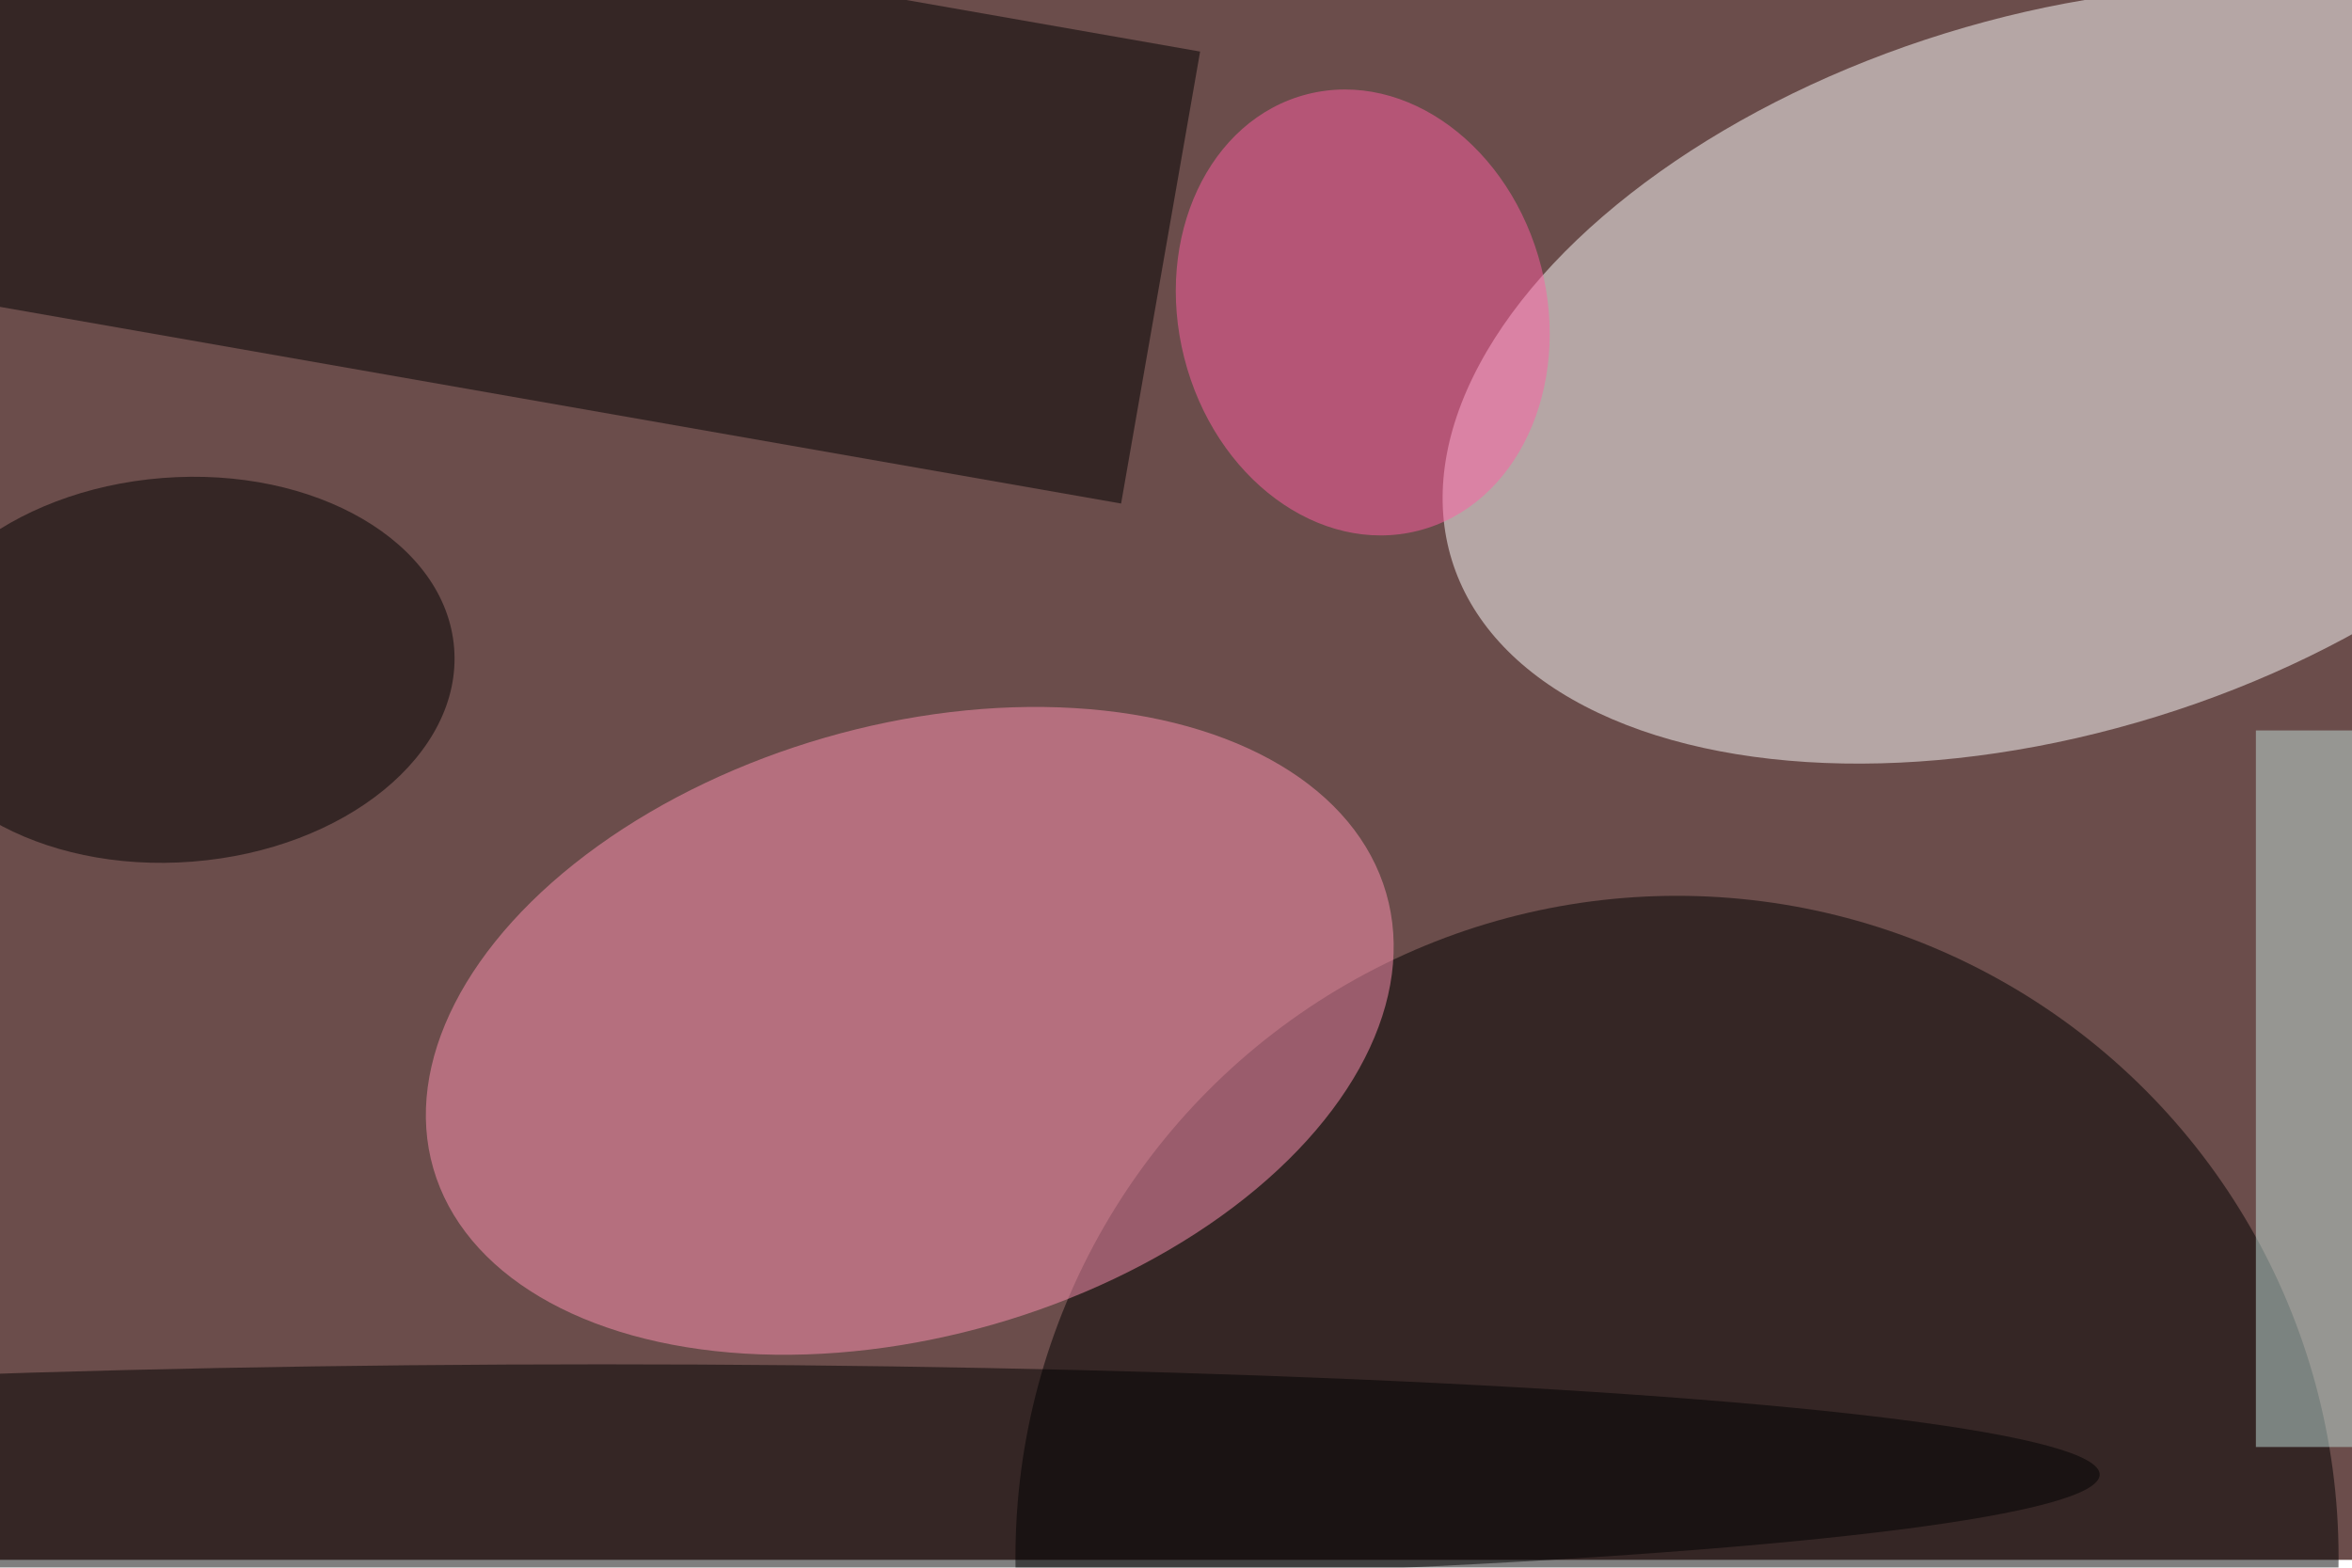 <svg xmlns="http://www.w3.org/2000/svg" viewBox="0 0 900 600"><filter id="b"><feGaussianBlur stdDeviation="12" /></filter><path fill="#6b4d4b" d="M0 0h900v597H0z"/><g filter="url(#b)" transform="translate(1.8 1.8) scale(3.516)" fill-opacity=".5"><ellipse fill="#fff" rx="1" ry="1" transform="matrix(11.512 37.186 -65.199 20.185 222.7 40.3)"/><ellipse cx="182" cy="169" rx="72" ry="72"/><ellipse fill="#ff92b2" rx="1" ry="1" transform="matrix(51.851 -14.987 9.225 31.916 98.5 111.7)"/><path d="M130.1 5.1l-8.6 49.2L-34.1 27l8.6-49.2z"/><ellipse cx="65" cy="160" rx="163" ry="12"/><ellipse fill="#ff5ea3" rx="1" ry="1" transform="matrix(-19.433 4.921 -6.017 -23.762 147.8 33.5)"/><ellipse rx="1" ry="1" transform="matrix(-30.113 2.366 -1.64 -20.879 18.8 72.4)"/><path fill="#c2e1db" d="M245 79h11v78h-11z"/></g></svg>